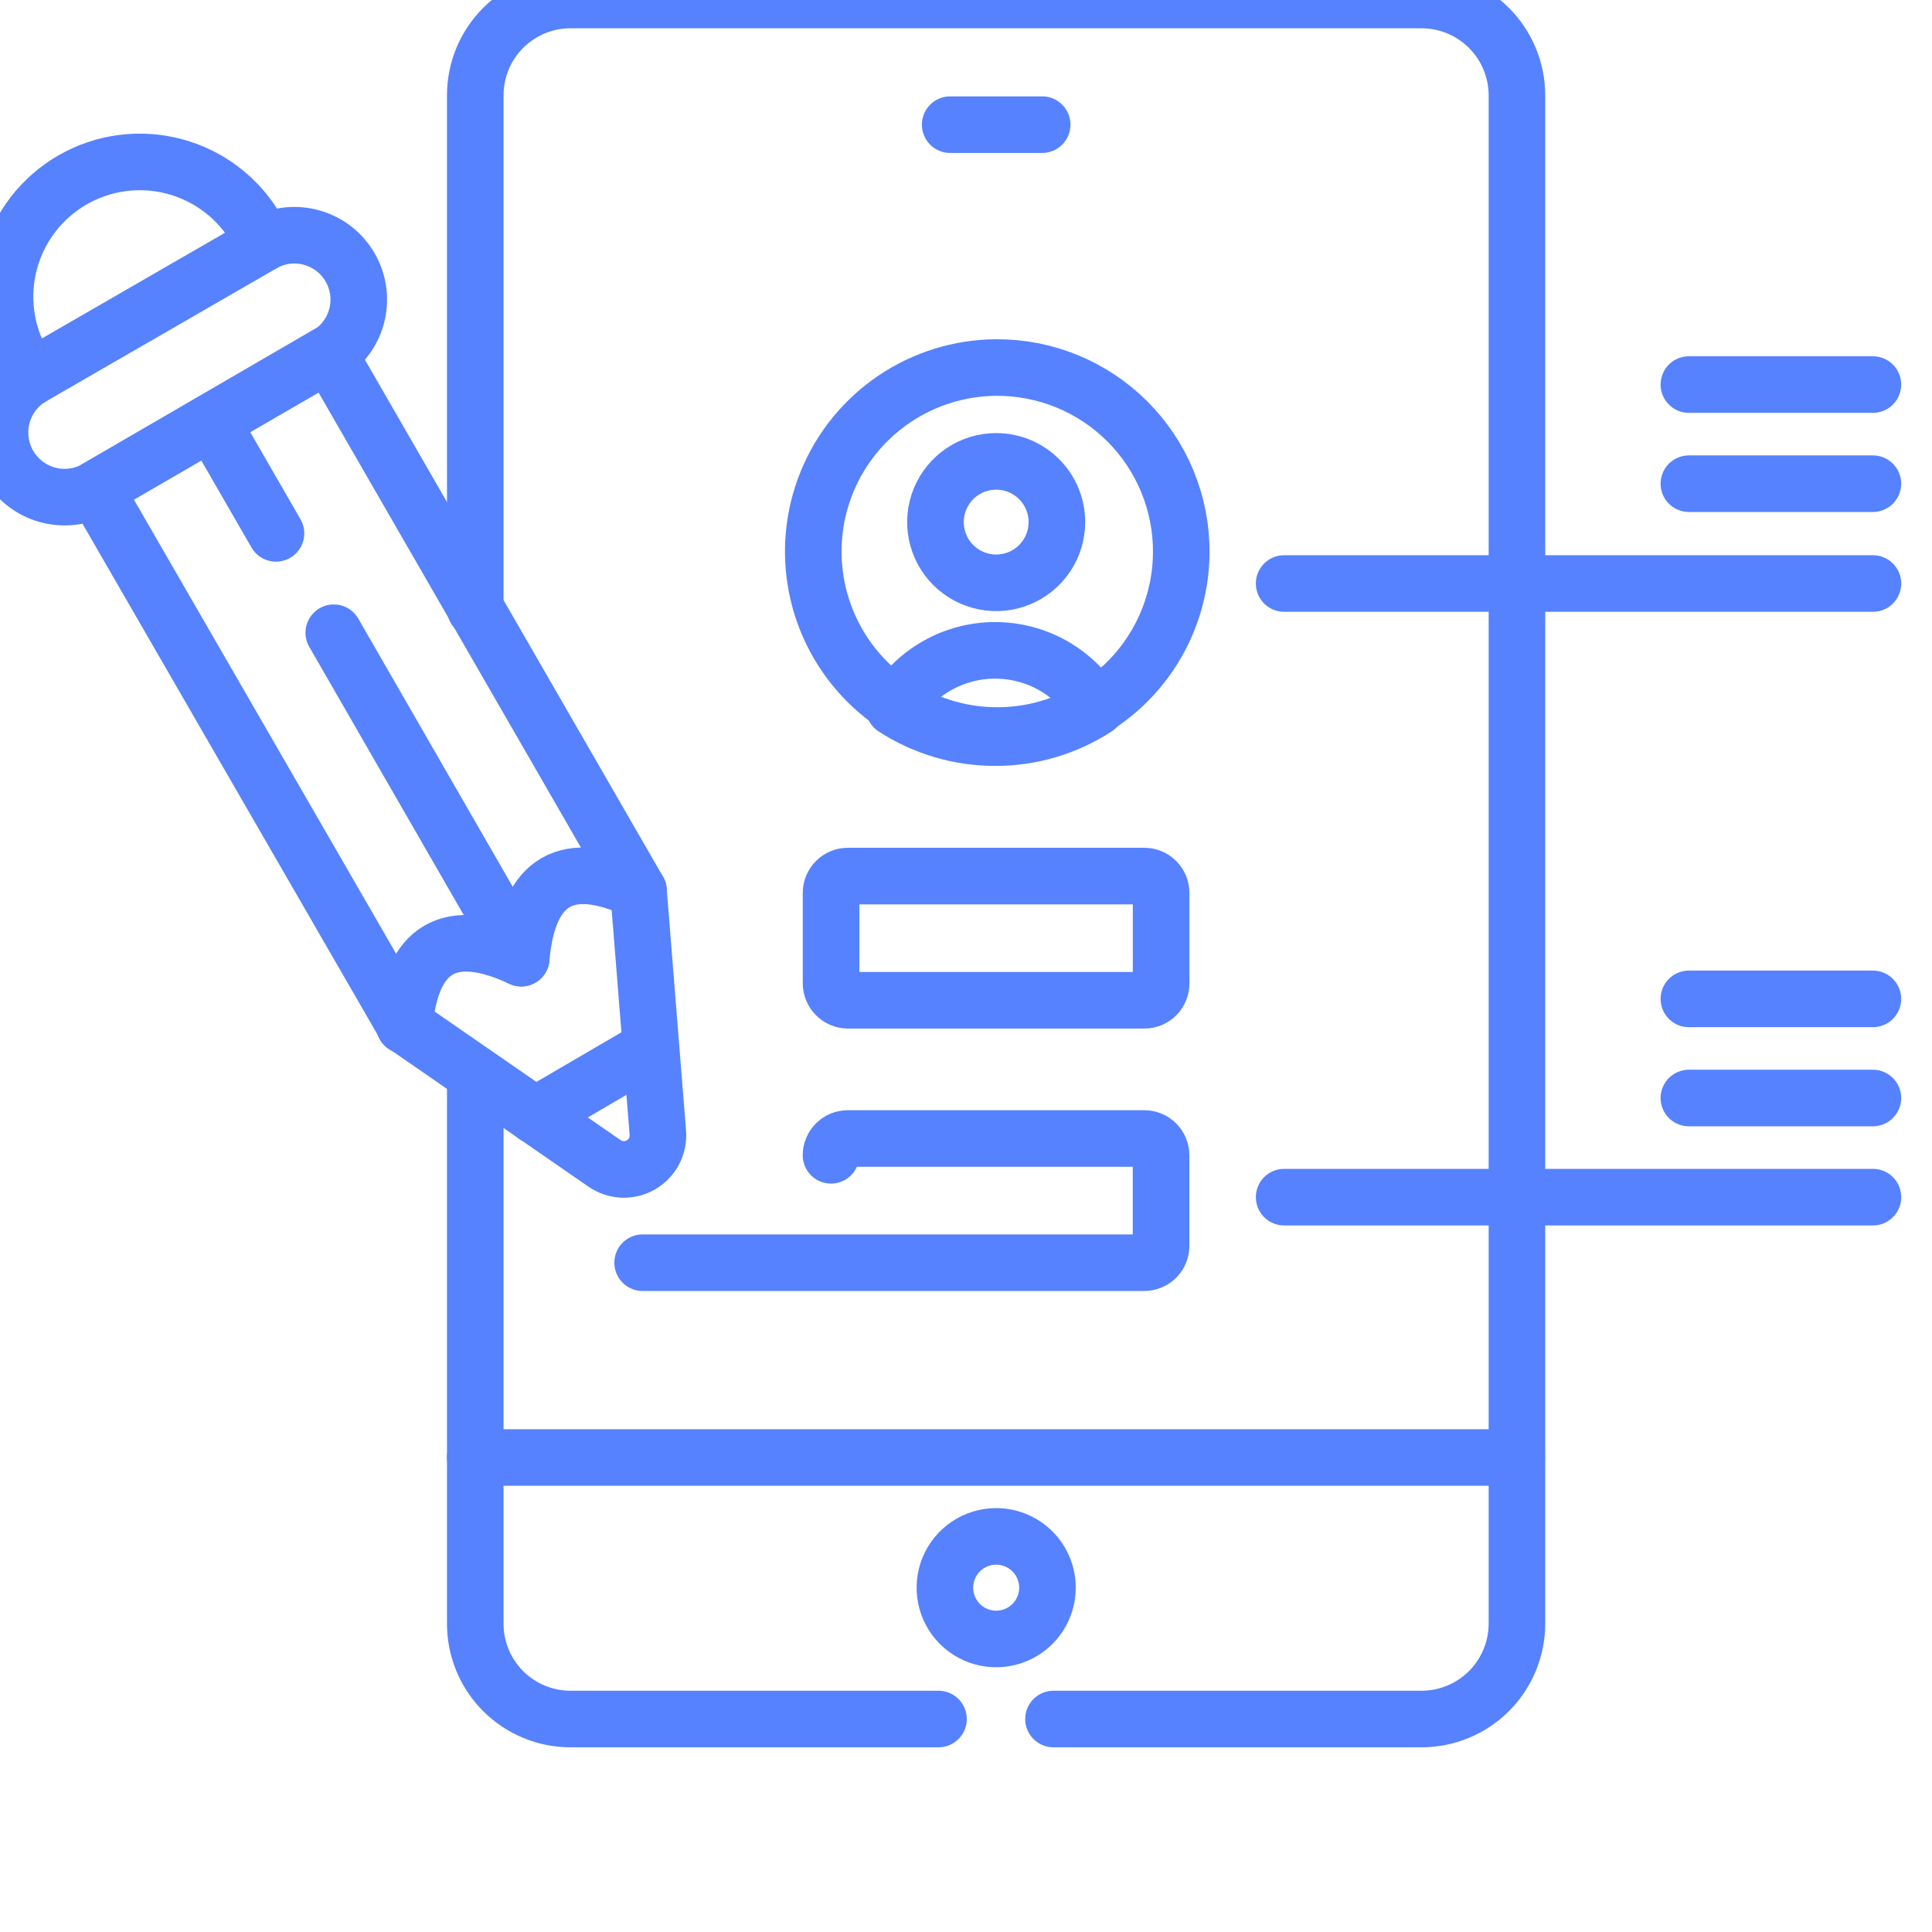 <svg width="84" height="84" viewBox="0 0 84 84" fill="none" xmlns="http://www.w3.org/2000/svg">
<g clip-path="url(#clip0_4629_18835)">
<path d="M20.664 46.72V70.59C20.663 71.135 20.769 71.674 20.976 72.177C21.184 72.681 21.488 73.138 21.873 73.524C22.258 73.909 22.715 74.215 23.218 74.424C23.72 74.633 24.26 74.74 24.804 74.74H40.804" stroke="#5682FF" stroke-width="2.46" stroke-linecap="round" stroke-linejoin="round"/>
<path d="M20.664 26.47V4.15C20.663 3.605 20.769 3.066 20.976 2.563C21.184 2.059 21.488 1.602 21.873 1.216C22.258 0.831 22.715 0.525 23.218 0.316C23.72 0.107 24.26 -1.58846e-06 24.804 0H61.804C62.349 0 62.889 0.107 63.392 0.316C63.896 0.524 64.353 0.83 64.739 1.216C65.124 1.601 65.43 2.058 65.638 2.562C65.847 3.065 65.954 3.605 65.954 4.15V70.59C65.954 71.691 65.517 72.746 64.739 73.525C63.96 74.303 62.905 74.74 61.804 74.74H45.804" stroke="#5682FF" stroke-width="2.46" stroke-linecap="round" stroke-linejoin="round"/>
<path d="M43.312 66.8C42.871 66.8 42.44 66.931 42.073 67.176C41.706 67.421 41.421 67.769 41.252 68.177C41.083 68.584 41.039 69.032 41.125 69.465C41.211 69.898 41.423 70.295 41.735 70.607C42.047 70.919 42.444 71.131 42.877 71.217C43.31 71.303 43.758 71.259 44.165 71.09C44.573 70.921 44.921 70.636 45.166 70.269C45.411 69.902 45.542 69.471 45.542 69.03C45.542 68.439 45.307 67.871 44.889 67.453C44.471 67.035 43.904 66.8 43.312 66.8Z" stroke="#5682FF" stroke-width="2.46" stroke-linecap="round" stroke-linejoin="round"/>
<path d="M65.944 63.37H20.664" stroke="#5682FF" stroke-width="2.46" stroke-linecap="round" stroke-linejoin="round"/>
<path d="M43.309 15.98C41.731 15.99 40.191 16.466 38.884 17.349C37.576 18.232 36.558 19.482 35.959 20.942C35.359 22.401 35.205 24.006 35.516 25.553C35.826 27.1 36.587 28.521 37.703 29.637C38.818 30.753 40.239 31.513 41.786 31.824C43.334 32.134 44.938 31.98 46.398 31.381C47.857 30.781 49.107 29.764 49.99 28.456C50.873 27.148 51.349 25.608 51.359 24.03C51.366 22.971 51.162 21.921 50.76 20.942C50.358 19.962 49.765 19.072 49.016 18.323C48.267 17.574 47.377 16.982 46.398 16.579C45.418 16.177 44.368 15.973 43.309 15.98Z" stroke="#5682FF" stroke-width="2.46" stroke-linecap="round" stroke-linejoin="round"/>
<path d="M43.312 20.06C42.79 20.06 42.279 20.215 41.845 20.505C41.411 20.795 41.073 21.207 40.873 21.69C40.673 22.172 40.621 22.703 40.723 23.215C40.825 23.727 41.076 24.198 41.445 24.567C41.814 24.936 42.285 25.187 42.797 25.289C43.309 25.391 43.84 25.339 44.322 25.139C44.805 24.939 45.217 24.601 45.507 24.167C45.797 23.733 45.952 23.222 45.952 22.7C45.952 22 45.674 21.328 45.179 20.833C44.684 20.338 44.012 20.06 43.312 20.06V20.06Z" stroke="#5682FF" stroke-width="2.46" stroke-linecap="round" stroke-linejoin="round"/>
<path d="M43.311 32.07C44.856 32.066 46.367 31.614 47.661 30.77C47.207 30.01 46.563 29.38 45.793 28.943C45.022 28.506 44.152 28.276 43.266 28.276C42.38 28.276 41.51 28.506 40.74 28.943C39.969 29.38 39.325 30.01 38.871 30.77C40.192 31.628 41.736 32.08 43.311 32.07V32.07Z" stroke="#5682FF" stroke-width="2.46" stroke-linecap="round" stroke-linejoin="round"/>
<path d="M41.312 5.42H45.312" stroke="#5682FF" stroke-width="2.46" stroke-linecap="round" stroke-linejoin="round"/>
<path d="M49.753 43.49H36.863C36.668 43.487 36.483 43.408 36.346 43.27C36.209 43.131 36.133 42.945 36.133 42.75V38.82C36.133 38.626 36.21 38.441 36.347 38.304C36.483 38.167 36.669 38.09 36.863 38.09H49.753C49.946 38.09 50.132 38.167 50.269 38.304C50.406 38.441 50.483 38.626 50.483 38.82V42.75C50.484 42.847 50.466 42.943 50.43 43.032C50.394 43.122 50.34 43.204 50.273 43.273C50.205 43.342 50.124 43.396 50.035 43.434C49.945 43.471 49.849 43.49 49.753 43.49V43.49Z" stroke="#5682FF" stroke-width="2.46" stroke-linecap="round" stroke-linejoin="round"/>
<path d="M36.131 50.23C36.131 50.036 36.208 49.851 36.345 49.714C36.482 49.577 36.668 49.5 36.861 49.5H49.751C49.945 49.5 50.131 49.577 50.268 49.714C50.404 49.851 50.481 50.036 50.481 50.23V54.16C50.483 54.257 50.465 54.353 50.429 54.442C50.393 54.532 50.339 54.614 50.271 54.683C50.203 54.752 50.122 54.806 50.033 54.843C49.944 54.881 49.848 54.9 49.751 54.9H27.941" stroke="#5682FF" stroke-width="2.46" stroke-linecap="round" stroke-linejoin="round"/>
<path d="M55.832 25.37H81.432" stroke="#5682FF" stroke-width="2.46" stroke-linecap="round" stroke-linejoin="round"/>
<path d="M81.43 21.03H73.43" stroke="#5682FF" stroke-width="2.46" stroke-linecap="round" stroke-linejoin="round"/>
<path d="M81.43 16.72H73.43" stroke="#5682FF" stroke-width="2.46" stroke-linecap="round" stroke-linejoin="round"/>
<path d="M55.832 52.05H81.432" stroke="#5682FF" stroke-width="2.46" stroke-linecap="round" stroke-linejoin="round"/>
<path d="M81.43 47.74H73.43" stroke="#5682FF" stroke-width="2.46" stroke-linecap="round" stroke-linejoin="round"/>
<path d="M81.43 43.43H73.43" stroke="#5682FF" stroke-width="2.46" stroke-linecap="round" stroke-linejoin="round"/>
<path d="M11.494 10.55L11.154 9.97C10.769 9.304 10.257 8.719 9.646 8.251C9.036 7.782 8.339 7.439 7.596 7.24C6.094 6.837 4.495 7.048 3.149 7.825C1.803 8.602 0.821 9.882 0.418 11.383C0.016 12.884 0.227 14.484 1.004 15.83L1.334 16.42" stroke="#5682FF" stroke-width="2.46" stroke-linecap="round" stroke-linejoin="round"/>
<path d="M23.262 48.5L28.262 45.58" stroke="#5682FF" stroke-width="2.46" stroke-linecap="round" stroke-linejoin="round"/>
<path d="M14.512 27.51L22.662 41.66" stroke="#5682FF" stroke-width="2.46" stroke-linecap="round" stroke-linejoin="round"/>
<path d="M9.219 18.37L11.999 23.19" stroke="#5682FF" stroke-width="2.46" stroke-linecap="round" stroke-linejoin="round"/>
<path d="M27.762 38.73C24.662 37.277 22.962 38.253 22.662 41.66C19.569 40.213 17.875 41.19 17.582 44.59" stroke="#5682FF" stroke-width="2.46" stroke-linecap="round" stroke-linejoin="round"/>
<path d="M1.292 16.44L11.532 10.53C12.17 10.206 12.908 10.139 13.595 10.343C14.281 10.546 14.864 11.005 15.222 11.625C15.581 12.245 15.688 12.978 15.523 13.675C15.357 14.371 14.931 14.978 14.332 15.37L4.102 21.3C3.46 21.632 2.715 21.704 2.021 21.502C1.328 21.299 0.739 20.837 0.377 20.211C0.016 19.585 -0.091 18.845 0.079 18.142C0.249 17.44 0.684 16.831 1.292 16.44V16.44Z" stroke="#5682FF" stroke-width="2.46" stroke-linecap="round" stroke-linejoin="round"/>
<path d="M14.291 15.37L27.761 38.73L28.601 49.24C28.624 49.52 28.568 49.801 28.438 50.05C28.308 50.299 28.11 50.506 27.866 50.647C27.623 50.787 27.345 50.856 27.064 50.844C26.783 50.832 26.511 50.74 26.281 50.58L17.601 44.58L4.141 21.27L14.291 15.37Z" stroke="#5682FF" stroke-width="2.46" stroke-linecap="round" stroke-linejoin="round"/>
</g>
<defs>
<clipPath id="clip0_4629_18835">
<rect width="84" height="84" fill="white"/>
</clipPath>
</defs>
</svg>
